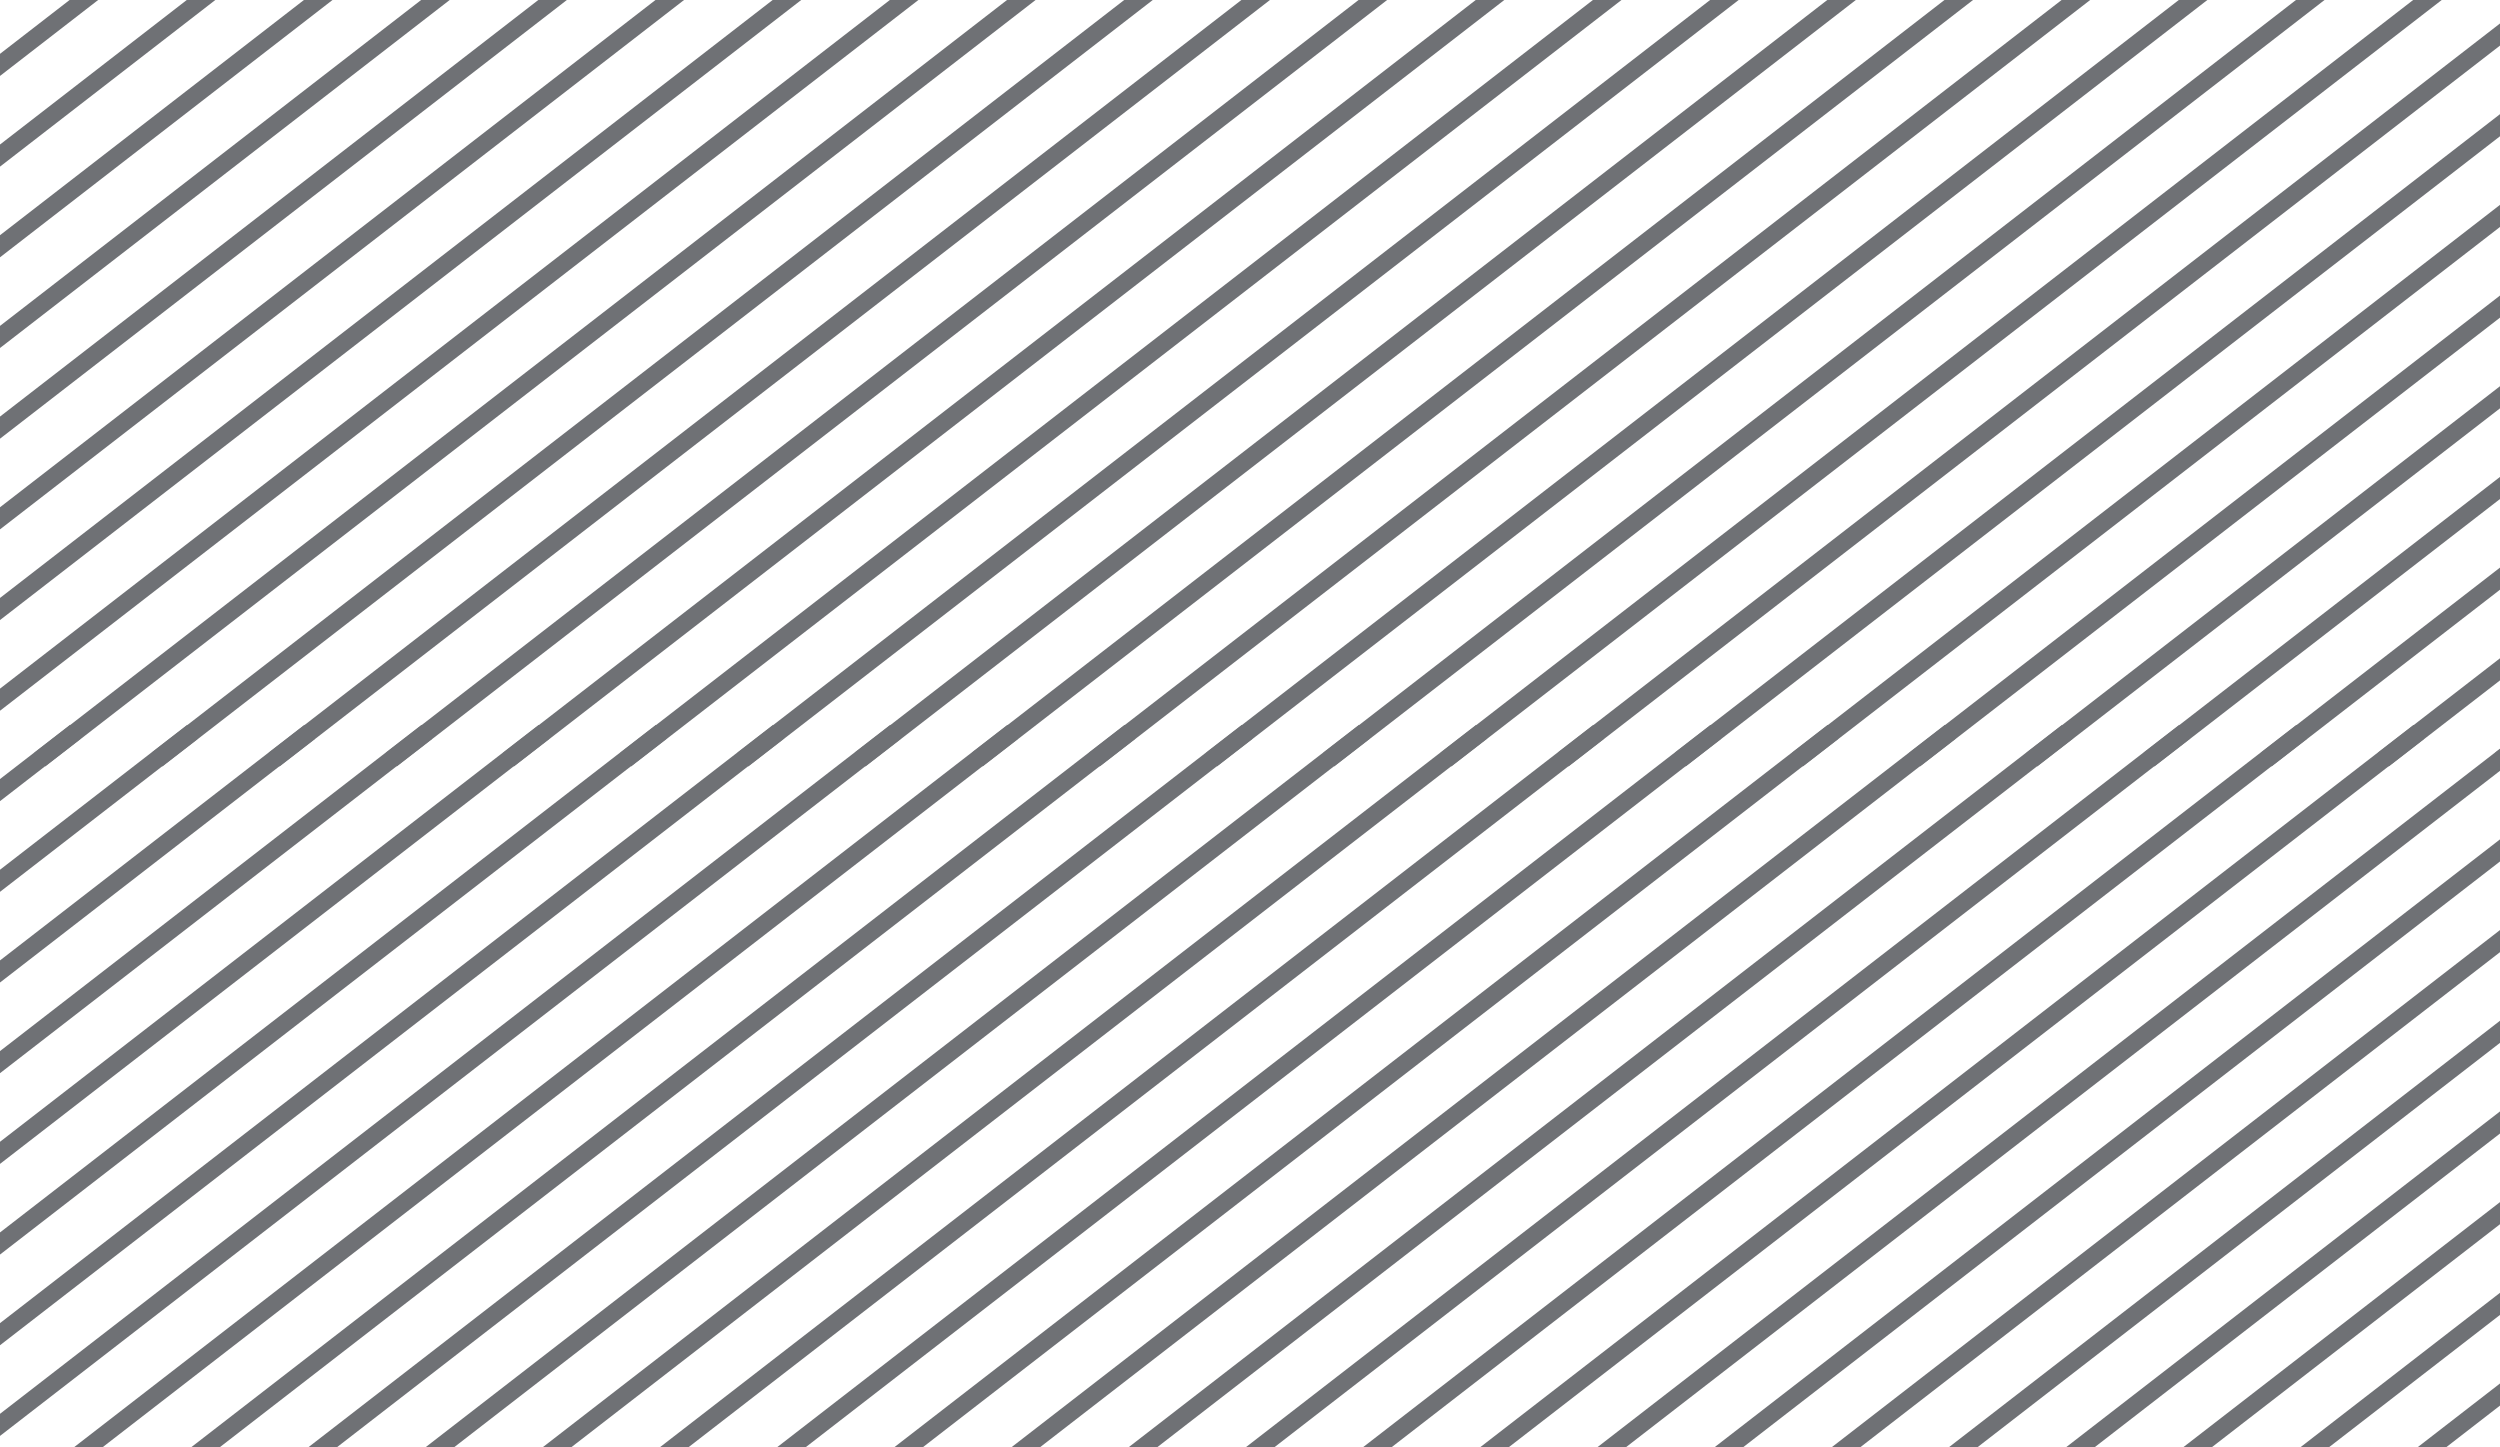 <svg xmlns="http://www.w3.org/2000/svg" xmlns:xlink="http://www.w3.org/1999/xlink" width="84.208" height="48.756" viewBox="0 0 84.208 48.756">
  <defs>
    <clipPath id="clip-path">
      <path id="Caminho_1514" data-name="Caminho 1514" d="M0,0H84.208V-48.756H0Z" fill="none"/>
    </clipPath>
  </defs>
  <g id="hachura" transform="translate(0 48.756)">
    <g id="Grupo_1521" data-name="Grupo 1521" clip-path="url(#clip-path)">
      <g id="Grupo_1456" data-name="Grupo 1456" transform="translate(30.166 -24.107)">
        <path id="Caminho_1449" data-name="Caminho 1449" d="M0,0-42.464,32.863" fill="none" stroke="#6f7175" stroke-width="0.589"/>
      </g>
      <g id="Grupo_1457" data-name="Grupo 1457" transform="translate(49.901 -24.107)">
        <path id="Caminho_1450" data-name="Caminho 1450" d="M0,0-42.464,32.863" fill="none" stroke="#6f7175" stroke-width="0.589"/>
      </g>
      <g id="Grupo_1458" data-name="Grupo 1458" transform="translate(10.432 -24.107)">
        <path id="Caminho_1451" data-name="Caminho 1451" d="M0,0-42.464,32.863" fill="none" stroke="#6f7175" stroke-width="0.589"/>
      </g>
      <g id="Grupo_1459" data-name="Grupo 1459" transform="translate(34.113 -24.107)">
        <path id="Caminho_1452" data-name="Caminho 1452" d="M0,0-42.464,32.863" fill="none" stroke="#6f7175" stroke-width="0.589"/>
      </g>
      <g id="Grupo_1460" data-name="Grupo 1460" transform="translate(53.848 -24.107)">
        <path id="Caminho_1453" data-name="Caminho 1453" d="M0,0-42.464,32.863" fill="none" stroke="#6f7175" stroke-width="0.589"/>
      </g>
      <g id="Grupo_1461" data-name="Grupo 1461" transform="translate(14.378 -24.107)">
        <path id="Caminho_1454" data-name="Caminho 1454" d="M0,0-42.464,32.863" fill="none" stroke="#6f7175" stroke-width="0.589"/>
      </g>
      <g id="Grupo_1462" data-name="Grupo 1462" transform="translate(38.06 -24.107)">
        <path id="Caminho_1455" data-name="Caminho 1455" d="M0,0-42.464,32.863" fill="none" stroke="#6f7175" stroke-width="0.589"/>
      </g>
      <g id="Grupo_1463" data-name="Grupo 1463" transform="translate(57.795 -24.107)">
        <path id="Caminho_1456" data-name="Caminho 1456" d="M0,0-42.464,32.863" fill="none" stroke="#6f7175" stroke-width="0.589"/>
      </g>
      <g id="Grupo_1464" data-name="Grupo 1464" transform="translate(61.742 -24.107)">
        <path id="Caminho_1457" data-name="Caminho 1457" d="M0,0-42.464,32.863" fill="none" stroke="#6f7175" stroke-width="0.589"/>
      </g>
      <g id="Grupo_1465" data-name="Grupo 1465" transform="translate(65.689 -24.107)">
        <path id="Caminho_1458" data-name="Caminho 1458" d="M0,0-42.464,32.863" fill="none" stroke="#6f7175" stroke-width="0.589"/>
      </g>
      <g id="Grupo_1466" data-name="Grupo 1466" transform="translate(69.636 -24.107)">
        <path id="Caminho_1459" data-name="Caminho 1459" d="M0,0-42.464,32.863" fill="none" stroke="#6f7175" stroke-width="0.589"/>
      </g>
      <g id="Grupo_1467" data-name="Grupo 1467" transform="translate(73.583 -24.107)">
        <path id="Caminho_1460" data-name="Caminho 1460" d="M0,0-42.464,32.863" fill="none" stroke="#6f7175" stroke-width="0.589"/>
      </g>
      <g id="Grupo_1468" data-name="Grupo 1468" transform="translate(77.53 -24.107)">
        <path id="Caminho_1461" data-name="Caminho 1461" d="M0,0-42.464,32.863" fill="none" stroke="#6f7175" stroke-width="0.589"/>
      </g>
      <g id="Grupo_1469" data-name="Grupo 1469" transform="translate(85.424 -24.107)">
        <path id="Caminho_1462" data-name="Caminho 1462" d="M0,0-42.464,32.863" fill="none" stroke="#6f7175" stroke-width="0.589"/>
      </g>
      <g id="Grupo_1470" data-name="Grupo 1470" transform="translate(93.318 -24.107)">
        <path id="Caminho_1463" data-name="Caminho 1463" d="M0,0-42.464,32.863" fill="none" stroke="#6f7175" stroke-width="0.589"/>
      </g>
      <g id="Grupo_1471" data-name="Grupo 1471" transform="translate(81.477 -24.107)">
        <path id="Caminho_1464" data-name="Caminho 1464" d="M0,0-42.464,32.863" fill="none" stroke="#6f7175" stroke-width="0.589"/>
      </g>
      <g id="Grupo_1472" data-name="Grupo 1472" transform="translate(109.106 -24.107)">
        <path id="Caminho_1465" data-name="Caminho 1465" d="M0,0-42.464,32.863" fill="none" stroke="#6f7175" stroke-width="0.589"/>
      </g>
      <g id="Grupo_1473" data-name="Grupo 1473" transform="translate(97.265 -24.107)">
        <path id="Caminho_1466" data-name="Caminho 1466" d="M0,0-42.464,32.863" fill="none" stroke="#6f7175" stroke-width="0.589"/>
      </g>
      <g id="Grupo_1474" data-name="Grupo 1474" transform="translate(101.212 -24.107)">
        <path id="Caminho_1467" data-name="Caminho 1467" d="M0,0-42.464,32.863" fill="none" stroke="#6f7175" stroke-width="0.589"/>
      </g>
      <g id="Grupo_1475" data-name="Grupo 1475" transform="translate(89.371 -24.107)">
        <path id="Caminho_1468" data-name="Caminho 1468" d="M0,0-42.464,32.863" fill="none" stroke="#6f7175" stroke-width="0.589"/>
      </g>
      <g id="Grupo_1476" data-name="Grupo 1476" transform="translate(116.999 -24.107)">
        <path id="Caminho_1469" data-name="Caminho 1469" d="M0,0-42.464,32.863" fill="none" stroke="#6f7175" stroke-width="0.589"/>
      </g>
      <g id="Grupo_1477" data-name="Grupo 1477" transform="translate(105.159 -24.107)">
        <path id="Caminho_1470" data-name="Caminho 1470" d="M0,0-42.464,32.863" fill="none" stroke="#6f7175" stroke-width="0.589"/>
      </g>
      <g id="Grupo_1478" data-name="Grupo 1478" transform="translate(124.894 -24.107)">
        <path id="Caminho_1471" data-name="Caminho 1471" d="M0,0-42.464,32.863" fill="none" stroke="#6f7175" stroke-width="0.589"/>
      </g>
      <g id="Grupo_1479" data-name="Grupo 1479" transform="translate(113.053 -24.107)">
        <path id="Caminho_1472" data-name="Caminho 1472" d="M0,0-42.464,32.863" fill="none" stroke="#6f7175" stroke-width="0.589"/>
      </g>
      <g id="Grupo_1480" data-name="Grupo 1480" transform="translate(120.947 -24.107)">
        <path id="Caminho_1473" data-name="Caminho 1473" d="M0,0-42.464,32.863" fill="none" stroke="#6f7175" stroke-width="0.589"/>
      </g>
      <g id="Grupo_1481" data-name="Grupo 1481" transform="translate(18.326 -24.107)">
        <path id="Caminho_1474" data-name="Caminho 1474" d="M0,0-42.464,32.863" fill="none" stroke="#6f7175" stroke-width="0.589"/>
      </g>
      <g id="Grupo_1482" data-name="Grupo 1482" transform="translate(42.007 -24.107)">
        <path id="Caminho_1475" data-name="Caminho 1475" d="M0,0-42.464,32.863" fill="none" stroke="#6f7175" stroke-width="0.589"/>
      </g>
      <g id="Grupo_1483" data-name="Grupo 1483" transform="translate(2.538 -24.107)">
        <path id="Caminho_1476" data-name="Caminho 1476" d="M0,0-42.464,32.863" fill="none" stroke="#6f7175" stroke-width="0.589"/>
      </g>
      <g id="Grupo_1484" data-name="Grupo 1484" transform="translate(22.272 -24.107)">
        <path id="Caminho_1477" data-name="Caminho 1477" d="M0,0-42.464,32.863" fill="none" stroke="#6f7175" stroke-width="0.589"/>
      </g>
      <g id="Grupo_1485" data-name="Grupo 1485" transform="translate(45.954 -24.107)">
        <path id="Caminho_1478" data-name="Caminho 1478" d="M0,0-42.464,32.863" fill="none" stroke="#6f7175" stroke-width="0.589"/>
      </g>
      <g id="Grupo_1486" data-name="Grupo 1486" transform="translate(6.485 -24.107)">
        <path id="Caminho_1479" data-name="Caminho 1479" d="M0,0-42.464,32.863" fill="none" stroke="#6f7175" stroke-width="0.589"/>
      </g>
      <g id="Grupo_1487" data-name="Grupo 1487" transform="translate(26.219 -24.107)">
        <path id="Caminho_1480" data-name="Caminho 1480" d="M0,0-42.464,32.863" fill="none" stroke="#6f7175" stroke-width="0.589"/>
      </g>
      <g id="Grupo_1488" data-name="Grupo 1488" transform="translate(67.488 -56.035)">
        <path id="Caminho_1481" data-name="Caminho 1481" d="M0,0-42.464,32.863" fill="none" stroke="#6f7175" stroke-width="0.589"/>
      </g>
      <g id="Grupo_1489" data-name="Grupo 1489" transform="translate(28.018 -56.035)">
        <path id="Caminho_1482" data-name="Caminho 1482" d="M0,0-42.464,32.863" fill="none" stroke="#6f7175" stroke-width="0.589"/>
      </g>
      <g id="Grupo_1490" data-name="Grupo 1490" transform="translate(8.283 -56.035)">
        <path id="Caminho_1483" data-name="Caminho 1483" d="M0,0-42.464,32.863" fill="none" stroke="#6f7175" stroke-width="0.589"/>
      </g>
      <g id="Grupo_1491" data-name="Grupo 1491" transform="translate(87.222 -56.035)">
        <path id="Caminho_1484" data-name="Caminho 1484" d="M0,0-42.464,32.863" fill="none" stroke="#6f7175" stroke-width="0.589"/>
      </g>
      <g id="Grupo_1492" data-name="Grupo 1492" transform="translate(47.753 -56.035)">
        <path id="Caminho_1485" data-name="Caminho 1485" d="M0,0-42.464,32.863" fill="none" stroke="#6f7175" stroke-width="0.589"/>
      </g>
      <g id="Grupo_1493" data-name="Grupo 1493" transform="translate(71.435 -56.035)">
        <path id="Caminho_1486" data-name="Caminho 1486" d="M0,0-42.464,32.863" fill="none" stroke="#6f7175" stroke-width="0.589"/>
      </g>
      <g id="Grupo_1494" data-name="Grupo 1494" transform="translate(31.965 -56.035)">
        <path id="Caminho_1487" data-name="Caminho 1487" d="M0,0-42.464,32.863" fill="none" stroke="#6f7175" stroke-width="0.589"/>
      </g>
      <g id="Grupo_1495" data-name="Grupo 1495" transform="translate(12.23 -56.035)">
        <path id="Caminho_1488" data-name="Caminho 1488" d="M0,0-42.464,32.863" fill="none" stroke="#6f7175" stroke-width="0.589"/>
      </g>
      <g id="Grupo_1496" data-name="Grupo 1496" transform="translate(91.169 -56.035)">
        <path id="Caminho_1489" data-name="Caminho 1489" d="M0,0-42.464,32.863" fill="none" stroke="#6f7175" stroke-width="0.589"/>
      </g>
      <g id="Grupo_1497" data-name="Grupo 1497" transform="translate(51.7 -56.035)">
        <path id="Caminho_1490" data-name="Caminho 1490" d="M0,0-42.464,32.863" fill="none" stroke="#6f7175" stroke-width="0.589"/>
      </g>
      <g id="Grupo_1498" data-name="Grupo 1498" transform="translate(75.382 -56.035)">
        <path id="Caminho_1491" data-name="Caminho 1491" d="M0,0-42.464,32.863" fill="none" stroke="#6f7175" stroke-width="0.589"/>
      </g>
      <g id="Grupo_1499" data-name="Grupo 1499" transform="translate(35.912 -56.035)">
        <path id="Caminho_1492" data-name="Caminho 1492" d="M0,0-42.464,32.863" fill="none" stroke="#6f7175" stroke-width="0.589"/>
      </g>
      <g id="Grupo_1500" data-name="Grupo 1500" transform="translate(16.177 -56.035)">
        <path id="Caminho_1493" data-name="Caminho 1493" d="M0,0-42.464,32.863" fill="none" stroke="#6f7175" stroke-width="0.589"/>
      </g>
      <g id="Grupo_1501" data-name="Grupo 1501" transform="translate(95.116 -56.035)">
        <path id="Caminho_1494" data-name="Caminho 1494" d="M0,0-42.464,32.863" fill="none" stroke="#6f7175" stroke-width="0.589"/>
      </g>
      <g id="Grupo_1502" data-name="Grupo 1502" transform="translate(99.063 -56.035)">
        <path id="Caminho_1495" data-name="Caminho 1495" d="M0,0-42.464,32.863" fill="none" stroke="#6f7175" stroke-width="0.589"/>
      </g>
      <g id="Grupo_1503" data-name="Grupo 1503" transform="translate(103.01 -56.035)">
        <path id="Caminho_1496" data-name="Caminho 1496" d="M0,0-42.464,32.863" fill="none" stroke="#6f7175" stroke-width="0.589"/>
      </g>
      <g id="Grupo_1504" data-name="Grupo 1504" transform="translate(106.957 -56.035)">
        <path id="Caminho_1497" data-name="Caminho 1497" d="M0,0-42.464,32.863" fill="none" stroke="#6f7175" stroke-width="0.589"/>
      </g>
      <g id="Grupo_1505" data-name="Grupo 1505" transform="translate(110.904 -56.035)">
        <path id="Caminho_1498" data-name="Caminho 1498" d="M0,0-42.464,32.863" fill="none" stroke="#6f7175" stroke-width="0.589"/>
      </g>
      <g id="Grupo_1506" data-name="Grupo 1506" transform="translate(114.851 -56.035)">
        <path id="Caminho_1499" data-name="Caminho 1499" d="M0,0-42.464,32.863" fill="none" stroke="#6f7175" stroke-width="0.589"/>
      </g>
      <g id="Grupo_1507" data-name="Grupo 1507" transform="translate(122.745 -56.035)">
        <path id="Caminho_1500" data-name="Caminho 1500" d="M0,0-42.464,32.863" fill="none" stroke="#6f7175" stroke-width="0.589"/>
      </g>
      <g id="Grupo_1508" data-name="Grupo 1508" transform="translate(118.798 -56.035)">
        <path id="Caminho_1501" data-name="Caminho 1501" d="M0,0-42.464,32.863" fill="none" stroke="#6f7175" stroke-width="0.589"/>
      </g>
      <g id="Grupo_1509" data-name="Grupo 1509" transform="translate(126.692 -56.035)">
        <path id="Caminho_1502" data-name="Caminho 1502" d="M0,0-42.464,32.863" fill="none" stroke="#6f7175" stroke-width="0.589"/>
      </g>
      <g id="Grupo_1510" data-name="Grupo 1510" transform="translate(55.647 -56.035)">
        <path id="Caminho_1503" data-name="Caminho 1503" d="M0,0-42.464,32.863" fill="none" stroke="#6f7175" stroke-width="0.589"/>
      </g>
      <g id="Grupo_1511" data-name="Grupo 1511" transform="translate(0.389 -56.035)">
        <path id="Caminho_1504" data-name="Caminho 1504" d="M0,0-42.464,32.863" fill="none" stroke="#6f7175" stroke-width="0.589"/>
      </g>
      <g id="Grupo_1512" data-name="Grupo 1512" transform="translate(79.328 -56.035)">
        <path id="Caminho_1505" data-name="Caminho 1505" d="M0,0-42.464,32.863" fill="none" stroke="#6f7175" stroke-width="0.589"/>
      </g>
      <g id="Grupo_1513" data-name="Grupo 1513" transform="translate(39.859 -56.035)">
        <path id="Caminho_1506" data-name="Caminho 1506" d="M0,0-42.464,32.863" fill="none" stroke="#6f7175" stroke-width="0.589"/>
      </g>
      <g id="Grupo_1514" data-name="Grupo 1514" transform="translate(20.124 -56.035)">
        <path id="Caminho_1507" data-name="Caminho 1507" d="M0,0-42.464,32.863" fill="none" stroke="#6f7175" stroke-width="0.589"/>
      </g>
      <g id="Grupo_1515" data-name="Grupo 1515" transform="translate(59.594 -56.035)">
        <path id="Caminho_1508" data-name="Caminho 1508" d="M0,0-42.464,32.863" fill="none" stroke="#6f7175" stroke-width="0.589"/>
      </g>
      <g id="Grupo_1516" data-name="Grupo 1516" transform="translate(4.336 -56.035)">
        <path id="Caminho_1509" data-name="Caminho 1509" d="M0,0-42.464,32.863" fill="none" stroke="#6f7175" stroke-width="0.589"/>
      </g>
      <g id="Grupo_1517" data-name="Grupo 1517" transform="translate(83.275 -56.035)">
        <path id="Caminho_1510" data-name="Caminho 1510" d="M0,0-42.464,32.863" fill="none" stroke="#6f7175" stroke-width="0.589"/>
      </g>
      <g id="Grupo_1518" data-name="Grupo 1518" transform="translate(43.806 -56.035)">
        <path id="Caminho_1511" data-name="Caminho 1511" d="M0,0-42.464,32.863" fill="none" stroke="#6f7175" stroke-width="0.589"/>
      </g>
      <g id="Grupo_1519" data-name="Grupo 1519" transform="translate(24.071 -56.035)">
        <path id="Caminho_1512" data-name="Caminho 1512" d="M0,0-42.464,32.863" fill="none" stroke="#6f7175" stroke-width="0.589"/>
      </g>
      <g id="Grupo_1520" data-name="Grupo 1520" transform="translate(63.541 -56.035)">
        <path id="Caminho_1513" data-name="Caminho 1513" d="M0,0-42.464,32.863" fill="none" stroke="#6f7175" stroke-width="0.589"/>
      </g>
    </g>
  </g>
</svg>
